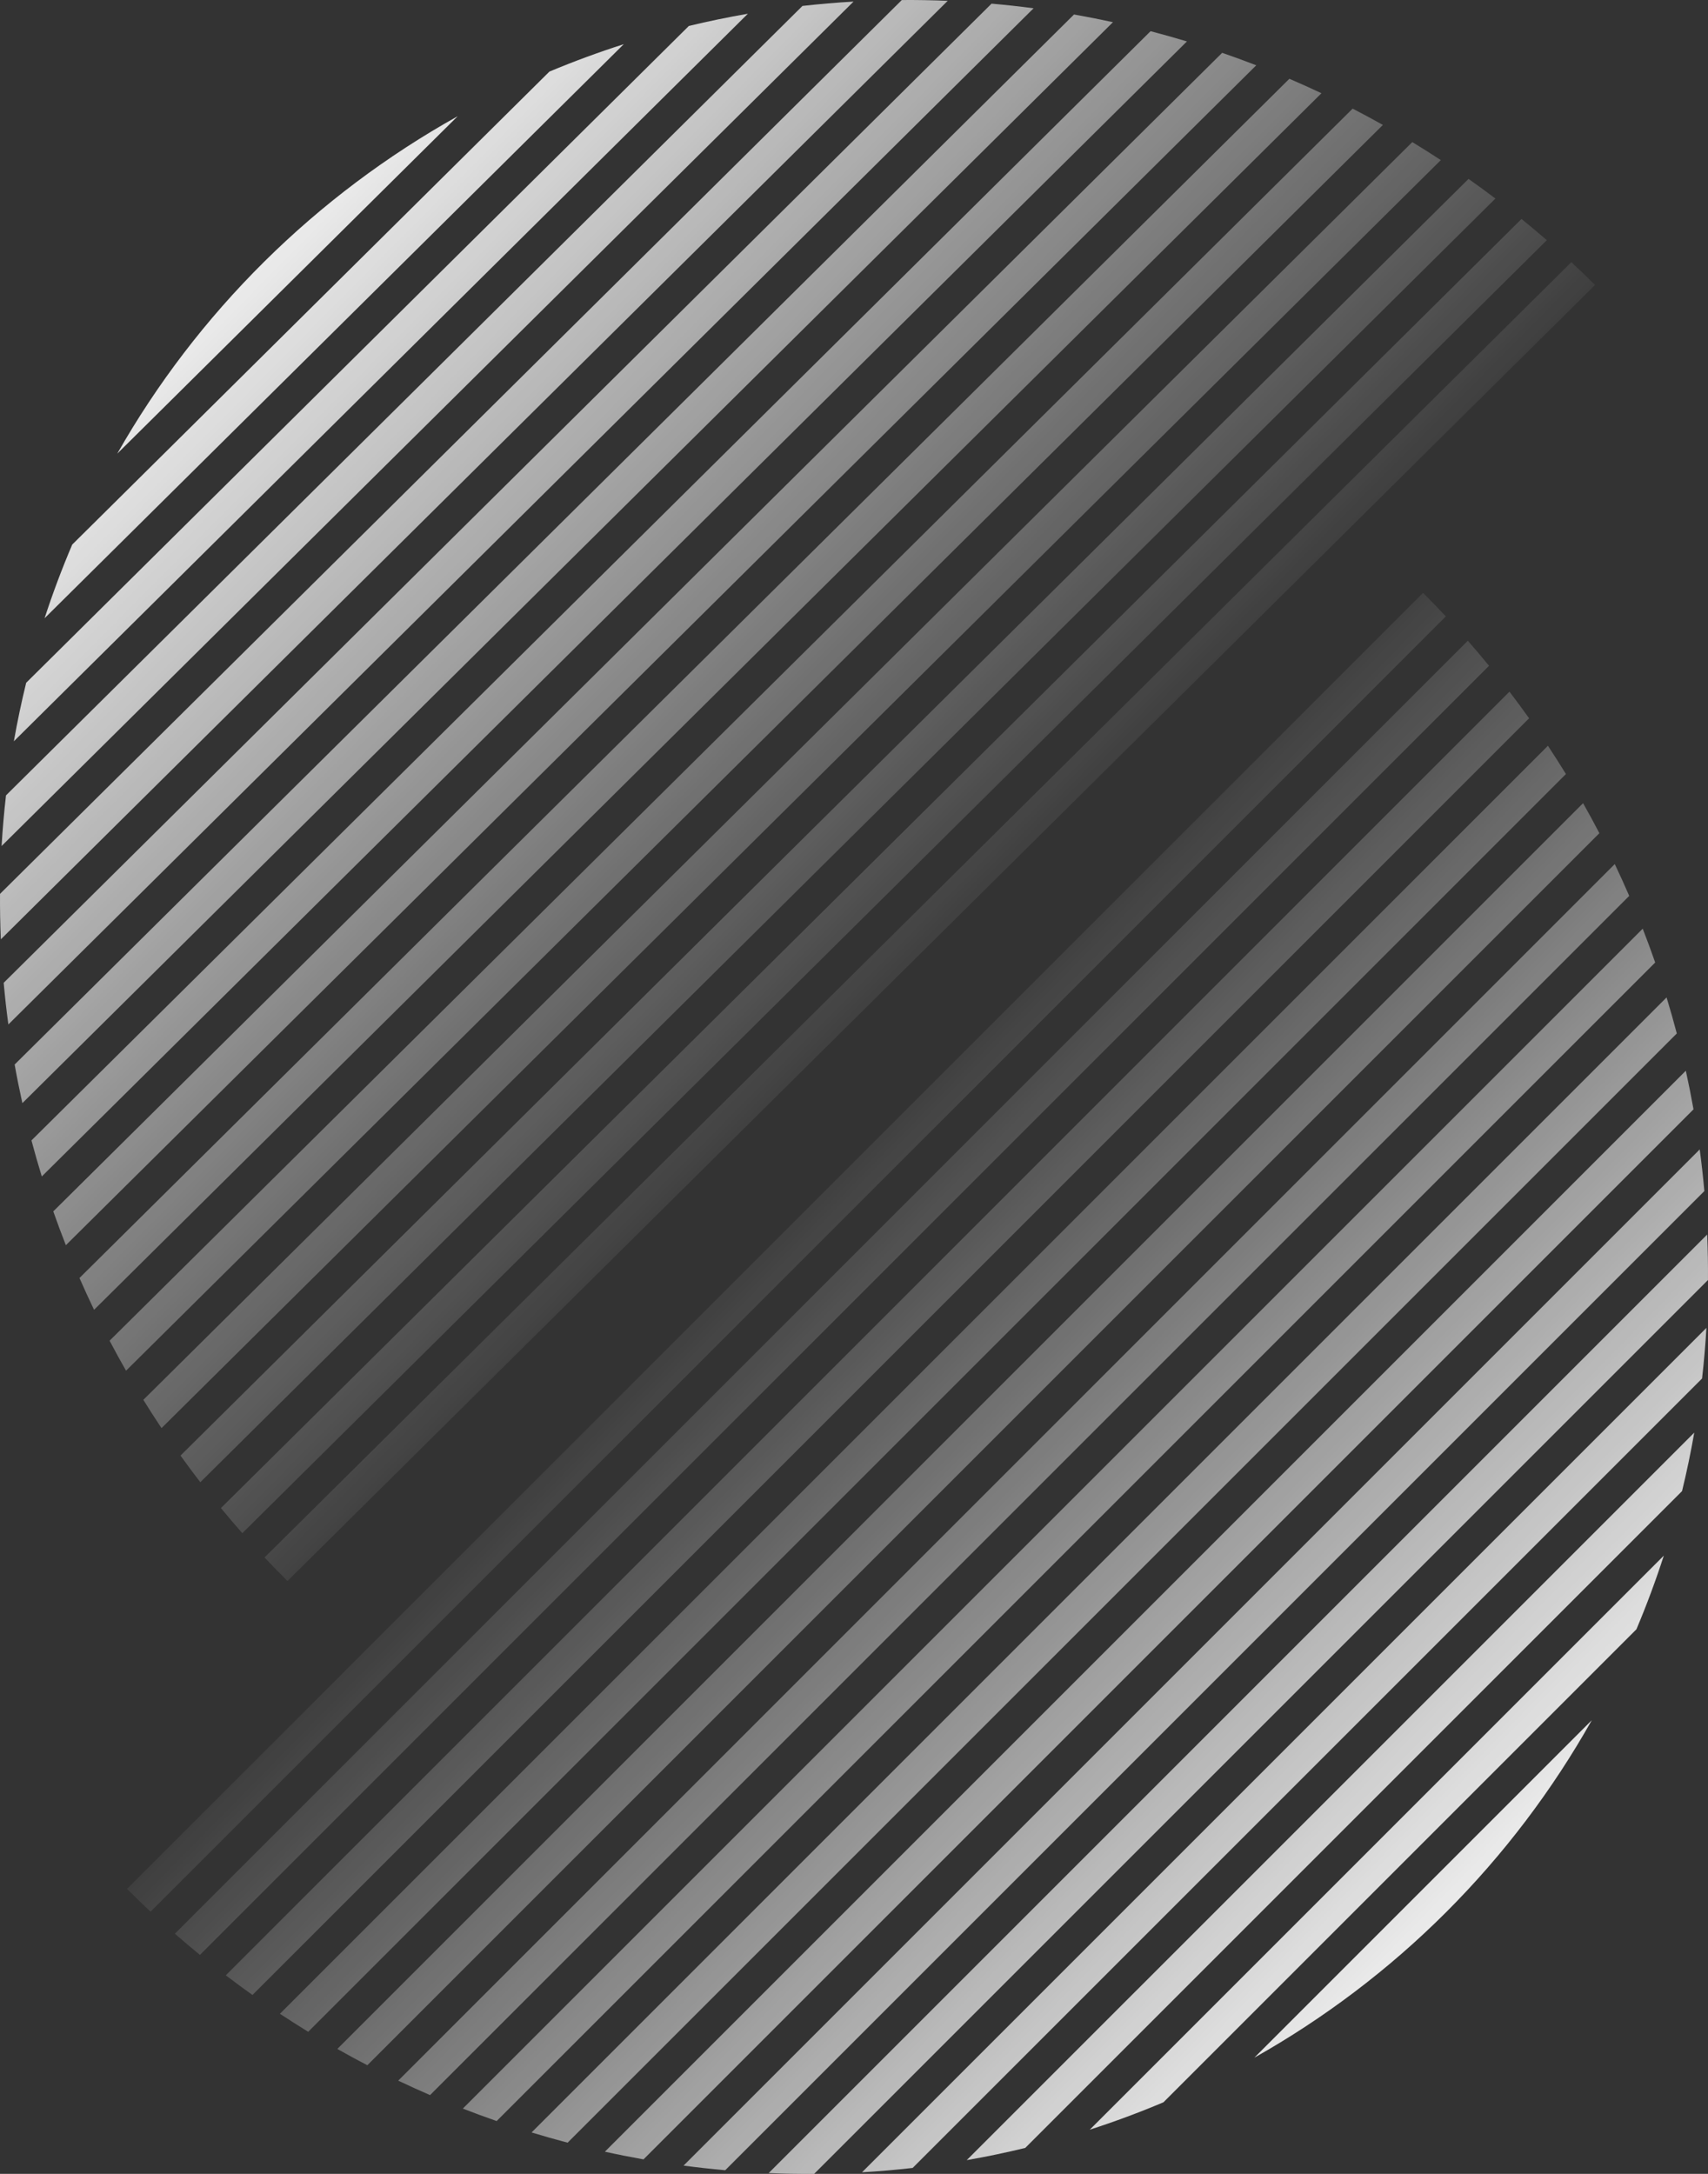 <svg width="121" height="154" viewBox="0 0 121 154" fill="none" xmlns="http://www.w3.org/2000/svg">
<rect x="0" y="0" width="121" height="154" fill="#333333" stroke="none"/>
<path d="M3.158 43.798C3.735 42.028 4.388 40.286 5.117 38.578L38.922 5.072C40.646 4.35 42.404 3.702 44.19 3.13L3.158 43.798Z" fill="url(#paint0_linear_214_37)"/>
<path d="M0.982 52.513C1.228 51.119 1.519 49.737 1.854 48.369L48.801 1.838C50.181 1.505 51.576 1.217 52.982 0.973L0.982 52.513Z" fill="url(#paint1_linear_214_37)"/>
<path d="M0.113 59.933C0.184 58.731 0.288 57.534 0.425 56.345L56.848 0.421C58.048 0.285 59.255 0.182 60.468 0.112L0.113 59.933Z" fill="url(#paint2_linear_214_37)"/>
<path d="M0.059 66.544C0.036 66.008 0.02 65.471 0.01 64.933C0.001 64.395 -0.002 63.858 0.002 63.322L63.887 0.002C64.428 -0.002 64.97 0.001 65.513 0.01C66.055 0.02 66.597 0.036 67.139 0.058L0.059 66.544Z" fill="url(#paint3_linear_214_37)"/>
<path d="M0.592 72.575C0.459 71.594 0.349 70.61 0.261 69.623L70.245 0.259C71.241 0.346 72.234 0.455 73.223 0.586L0.592 72.575Z" fill="url(#paint4_linear_214_37)"/>
<path d="M1.585 78.148C1.384 77.24 1.2 76.329 1.037 75.413L76.086 1.027C77.01 1.19 77.93 1.371 78.846 1.571L1.585 78.148Z" fill="url(#paint5_linear_214_37)"/>
<path d="M2.961 83.342C2.7 82.496 2.456 81.644 2.229 80.788L81.51 2.21C82.373 2.435 83.232 2.677 84.086 2.935L2.961 83.342Z" fill="url(#paint6_linear_214_37)"/>
<path d="M4.666 88.211C4.354 87.418 4.057 86.619 3.775 85.815L86.581 3.742C87.392 4.021 88.198 4.316 88.998 4.625L4.666 88.211Z" fill="url(#paint7_linear_214_37)"/>
<path d="M6.664 92.789C6.306 92.043 5.961 91.291 5.63 90.534L91.343 5.581C92.107 5.908 92.865 6.25 93.617 6.605L6.664 92.789Z" fill="url(#paint8_linear_214_37)"/>
<path d="M8.929 97.102C8.528 96.4 8.14 95.692 7.764 94.977L95.825 7.696C96.546 8.068 97.261 8.452 97.969 8.85L8.929 97.102Z" fill="url(#paint9_linear_214_37)"/>
<path d="M11.442 101.17C11.001 100.508 10.572 99.84 10.155 99.166L100.051 10.066C100.732 10.479 101.406 10.904 102.073 11.341L11.442 101.17Z" fill="url(#paint10_linear_214_37)"/>
<path d="M14.191 105.003C13.712 104.381 13.244 103.751 12.788 103.115L104.035 12.674C104.678 13.127 105.313 13.591 105.941 14.065L14.191 105.003Z" fill="url(#paint11_linear_214_37)"/>
<path d="M17.167 108.612C16.651 108.027 16.146 107.435 15.651 106.835L107.789 15.512C108.394 16.003 108.992 16.504 109.581 17.015L17.167 108.612Z" fill="url(#paint12_linear_214_37)"/>
<path d="M20.365 112C19.813 111.452 19.27 110.897 18.739 110.333L111.318 18.573C111.887 19.1 112.448 19.637 113 20.185L20.365 112Z" fill="url(#paint13_linear_214_37)"/>
<path d="M32.424 8.233L8.307 32.137C11.116 27.194 14.603 22.617 18.711 18.546C22.819 14.474 27.436 11.018 32.424 8.233Z" fill="url(#paint14_linear_214_37)"/>
<path d="M117.87 110.202C117.298 111.972 116.65 113.714 115.929 115.422L82.422 148.929C80.713 149.65 78.972 150.298 77.202 150.87L117.87 110.202Z" fill="url(#paint15_linear_214_37)"/>
<path d="M120.027 101.487C119.783 102.881 119.495 104.263 119.162 105.631L72.631 152.162C71.263 152.495 69.881 152.783 68.487 153.027L120.027 101.487Z" fill="url(#paint16_linear_214_37)"/>
<path d="M120.888 94.067C120.818 95.269 120.715 96.466 120.579 97.655L64.655 153.579C63.466 153.715 62.269 153.818 61.067 153.888L120.888 94.067Z" fill="url(#paint17_linear_214_37)"/>
<path d="M120.942 87.456C120.964 87.992 120.98 88.529 120.99 89.067C120.999 89.605 121.002 90.142 120.998 90.678L57.678 153.998C57.142 154.002 56.605 153.999 56.067 153.99C55.529 153.98 54.992 153.964 54.456 153.942L120.942 87.456Z" fill="url(#paint18_linear_214_37)"/>
<path d="M120.414 81.425C120.545 82.406 120.654 83.39 120.741 84.377L51.377 153.741C50.39 153.654 49.406 153.545 48.425 153.414L120.414 81.425Z" fill="url(#paint19_linear_214_37)"/>
<path d="M119.429 75.852C119.629 76.76 119.81 77.671 119.973 78.587L45.587 152.973C44.671 152.81 43.76 152.629 42.852 152.429L119.429 75.852Z" fill="url(#paint20_linear_214_37)"/>
<path d="M118.065 70.658C118.323 71.504 118.565 72.356 118.79 73.212L40.212 151.79C39.356 151.565 38.504 151.323 37.658 151.065L118.065 70.658Z" fill="url(#paint21_linear_214_37)"/>
<path d="M116.375 65.789C116.684 66.582 116.979 67.381 117.258 68.185L35.185 150.258C34.381 149.979 33.583 149.684 32.789 149.375L116.375 65.789Z" fill="url(#paint22_linear_214_37)"/>
<path d="M114.395 61.211C114.75 61.957 115.092 62.709 115.419 63.466L30.466 148.419C29.709 148.092 28.957 147.75 28.211 147.395L114.395 61.211Z" fill="url(#paint23_linear_214_37)"/>
<path d="M112.15 56.898C112.548 57.6 112.932 58.308 113.304 59.023L26.023 146.304C25.308 145.932 24.6 145.548 23.898 145.15L112.15 56.898Z" fill="url(#paint24_linear_214_37)"/>
<path d="M109.659 52.83C110.096 53.492 110.521 54.16 110.935 54.834L21.834 143.935C21.16 143.521 20.492 143.096 19.83 142.659L109.659 52.83Z" fill="url(#paint25_linear_214_37)"/>
<path d="M106.935 48.997C107.41 49.619 107.873 50.249 108.326 50.885L17.885 141.326C17.249 140.873 16.619 140.41 15.997 139.935L106.935 48.997Z" fill="url(#paint26_linear_214_37)"/>
<path d="M103.985 45.388C104.496 45.973 104.997 46.565 105.487 47.165L14.165 138.487C13.565 137.997 12.973 137.496 12.388 136.985L103.985 45.388Z" fill="url(#paint27_linear_214_37)"/>
<path d="M10.667 135.427C10.103 134.9 9.548 134.363 9 133.815L100.815 42C101.363 42.548 101.9 43.103 102.427 43.667L10.667 135.427Z" fill="url(#paint28_linear_214_37)"/>
<path d="M88.863 145.767L112.767 121.863C109.982 126.806 106.526 131.383 102.455 135.455C98.383 139.526 93.806 142.982 88.863 145.767Z" fill="url(#paint29_linear_214_37)"/>
<defs>
<linearGradient id="paint0_linear_214_37" x1="18.711" y1="18.546" x2="70.521" y2="69.803" gradientUnits="userSpaceOnUse">
<stop stop-color="white" stop-opacity="0.9"/>
<stop offset="1" stop-color="white" stop-opacity="0"/>
</linearGradient>
<linearGradient id="paint1_linear_214_37" x1="18.711" y1="18.546" x2="70.521" y2="69.803" gradientUnits="userSpaceOnUse">
<stop stop-color="white" stop-opacity="0.9"/>
<stop offset="1" stop-color="white" stop-opacity="0"/>
</linearGradient>
<linearGradient id="paint2_linear_214_37" x1="18.711" y1="18.546" x2="70.521" y2="69.803" gradientUnits="userSpaceOnUse">
<stop stop-color="white" stop-opacity="0.9"/>
<stop offset="1" stop-color="white" stop-opacity="0"/>
</linearGradient>
<linearGradient id="paint3_linear_214_37" x1="18.711" y1="18.546" x2="70.521" y2="69.803" gradientUnits="userSpaceOnUse">
<stop stop-color="white" stop-opacity="0.9"/>
<stop offset="1" stop-color="white" stop-opacity="0"/>
</linearGradient>
<linearGradient id="paint4_linear_214_37" x1="18.711" y1="18.546" x2="70.521" y2="69.803" gradientUnits="userSpaceOnUse">
<stop stop-color="white" stop-opacity="0.9"/>
<stop offset="1" stop-color="white" stop-opacity="0"/>
</linearGradient>
<linearGradient id="paint5_linear_214_37" x1="18.711" y1="18.546" x2="70.521" y2="69.803" gradientUnits="userSpaceOnUse">
<stop stop-color="white" stop-opacity="0.9"/>
<stop offset="1" stop-color="white" stop-opacity="0"/>
</linearGradient>
<linearGradient id="paint6_linear_214_37" x1="18.711" y1="18.546" x2="70.521" y2="69.803" gradientUnits="userSpaceOnUse">
<stop stop-color="white" stop-opacity="0.9"/>
<stop offset="1" stop-color="white" stop-opacity="0"/>
</linearGradient>
<linearGradient id="paint7_linear_214_37" x1="18.711" y1="18.546" x2="70.521" y2="69.803" gradientUnits="userSpaceOnUse">
<stop stop-color="white" stop-opacity="0.9"/>
<stop offset="1" stop-color="white" stop-opacity="0"/>
</linearGradient>
<linearGradient id="paint8_linear_214_37" x1="18.711" y1="18.546" x2="70.521" y2="69.803" gradientUnits="userSpaceOnUse">
<stop stop-color="white" stop-opacity="0.9"/>
<stop offset="1" stop-color="white" stop-opacity="0"/>
</linearGradient>
<linearGradient id="paint9_linear_214_37" x1="18.711" y1="18.546" x2="70.521" y2="69.803" gradientUnits="userSpaceOnUse">
<stop stop-color="white" stop-opacity="0.9"/>
<stop offset="1" stop-color="white" stop-opacity="0"/>
</linearGradient>
<linearGradient id="paint10_linear_214_37" x1="18.711" y1="18.546" x2="70.521" y2="69.803" gradientUnits="userSpaceOnUse">
<stop stop-color="white" stop-opacity="0.9"/>
<stop offset="1" stop-color="white" stop-opacity="0"/>
</linearGradient>
<linearGradient id="paint11_linear_214_37" x1="18.711" y1="18.546" x2="70.521" y2="69.803" gradientUnits="userSpaceOnUse">
<stop stop-color="white" stop-opacity="0.9"/>
<stop offset="1" stop-color="white" stop-opacity="0"/>
</linearGradient>
<linearGradient id="paint12_linear_214_37" x1="18.711" y1="18.546" x2="70.521" y2="69.803" gradientUnits="userSpaceOnUse">
<stop stop-color="white" stop-opacity="0.9"/>
<stop offset="1" stop-color="white" stop-opacity="0"/>
</linearGradient>
<linearGradient id="paint13_linear_214_37" x1="18.711" y1="18.546" x2="70.521" y2="69.803" gradientUnits="userSpaceOnUse">
<stop stop-color="white" stop-opacity="0.9"/>
<stop offset="1" stop-color="white" stop-opacity="0"/>
</linearGradient>
<linearGradient id="paint14_linear_214_37" x1="18.711" y1="18.546" x2="70.521" y2="69.803" gradientUnits="userSpaceOnUse">
<stop stop-color="white" stop-opacity="0.9"/>
<stop offset="1" stop-color="white" stop-opacity="0"/>
</linearGradient>
<linearGradient id="paint15_linear_214_37" x1="102.455" y1="135.455" x2="50.652" y2="84.658" gradientUnits="userSpaceOnUse">
<stop stop-color="white" stop-opacity="0.9"/>
<stop offset="1" stop-color="white" stop-opacity="0"/>
</linearGradient>
<linearGradient id="paint16_linear_214_37" x1="102.455" y1="135.455" x2="50.652" y2="84.658" gradientUnits="userSpaceOnUse">
<stop stop-color="white" stop-opacity="0.9"/>
<stop offset="1" stop-color="white" stop-opacity="0"/>
</linearGradient>
<linearGradient id="paint17_linear_214_37" x1="102.455" y1="135.455" x2="50.652" y2="84.658" gradientUnits="userSpaceOnUse">
<stop stop-color="white" stop-opacity="0.9"/>
<stop offset="1" stop-color="white" stop-opacity="0"/>
</linearGradient>
<linearGradient id="paint18_linear_214_37" x1="102.455" y1="135.455" x2="50.652" y2="84.658" gradientUnits="userSpaceOnUse">
<stop stop-color="white" stop-opacity="0.9"/>
<stop offset="1" stop-color="white" stop-opacity="0"/>
</linearGradient>
<linearGradient id="paint19_linear_214_37" x1="102.455" y1="135.455" x2="50.652" y2="84.658" gradientUnits="userSpaceOnUse">
<stop stop-color="white" stop-opacity="0.9"/>
<stop offset="1" stop-color="white" stop-opacity="0"/>
</linearGradient>
<linearGradient id="paint20_linear_214_37" x1="102.455" y1="135.455" x2="50.652" y2="84.658" gradientUnits="userSpaceOnUse">
<stop stop-color="white" stop-opacity="0.9"/>
<stop offset="1" stop-color="white" stop-opacity="0"/>
</linearGradient>
<linearGradient id="paint21_linear_214_37" x1="102.455" y1="135.455" x2="50.652" y2="84.658" gradientUnits="userSpaceOnUse">
<stop stop-color="white" stop-opacity="0.9"/>
<stop offset="1" stop-color="white" stop-opacity="0"/>
</linearGradient>
<linearGradient id="paint22_linear_214_37" x1="102.455" y1="135.455" x2="50.652" y2="84.658" gradientUnits="userSpaceOnUse">
<stop stop-color="white" stop-opacity="0.9"/>
<stop offset="1" stop-color="white" stop-opacity="0"/>
</linearGradient>
<linearGradient id="paint23_linear_214_37" x1="102.455" y1="135.455" x2="50.652" y2="84.658" gradientUnits="userSpaceOnUse">
<stop stop-color="white" stop-opacity="0.9"/>
<stop offset="1" stop-color="white" stop-opacity="0"/>
</linearGradient>
<linearGradient id="paint24_linear_214_37" x1="102.455" y1="135.455" x2="50.652" y2="84.658" gradientUnits="userSpaceOnUse">
<stop stop-color="white" stop-opacity="0.9"/>
<stop offset="1" stop-color="white" stop-opacity="0"/>
</linearGradient>
<linearGradient id="paint25_linear_214_37" x1="102.455" y1="135.455" x2="50.652" y2="84.658" gradientUnits="userSpaceOnUse">
<stop stop-color="white" stop-opacity="0.9"/>
<stop offset="1" stop-color="white" stop-opacity="0"/>
</linearGradient>
<linearGradient id="paint26_linear_214_37" x1="102.455" y1="135.455" x2="50.652" y2="84.658" gradientUnits="userSpaceOnUse">
<stop stop-color="white" stop-opacity="0.9"/>
<stop offset="1" stop-color="white" stop-opacity="0"/>
</linearGradient>
<linearGradient id="paint27_linear_214_37" x1="102.455" y1="135.455" x2="50.652" y2="84.658" gradientUnits="userSpaceOnUse">
<stop stop-color="white" stop-opacity="0.9"/>
<stop offset="1" stop-color="white" stop-opacity="0"/>
</linearGradient>
<linearGradient id="paint28_linear_214_37" x1="102.455" y1="135.455" x2="50.652" y2="84.658" gradientUnits="userSpaceOnUse">
<stop stop-color="white" stop-opacity="0.9"/>
<stop offset="1" stop-color="white" stop-opacity="0"/>
</linearGradient>
<linearGradient id="paint29_linear_214_37" x1="102.455" y1="135.455" x2="50.652" y2="84.658" gradientUnits="userSpaceOnUse">
<stop stop-color="white" stop-opacity="0.9"/>
<stop offset="1" stop-color="white" stop-opacity="0"/>
</linearGradient>
</defs>
</svg>
